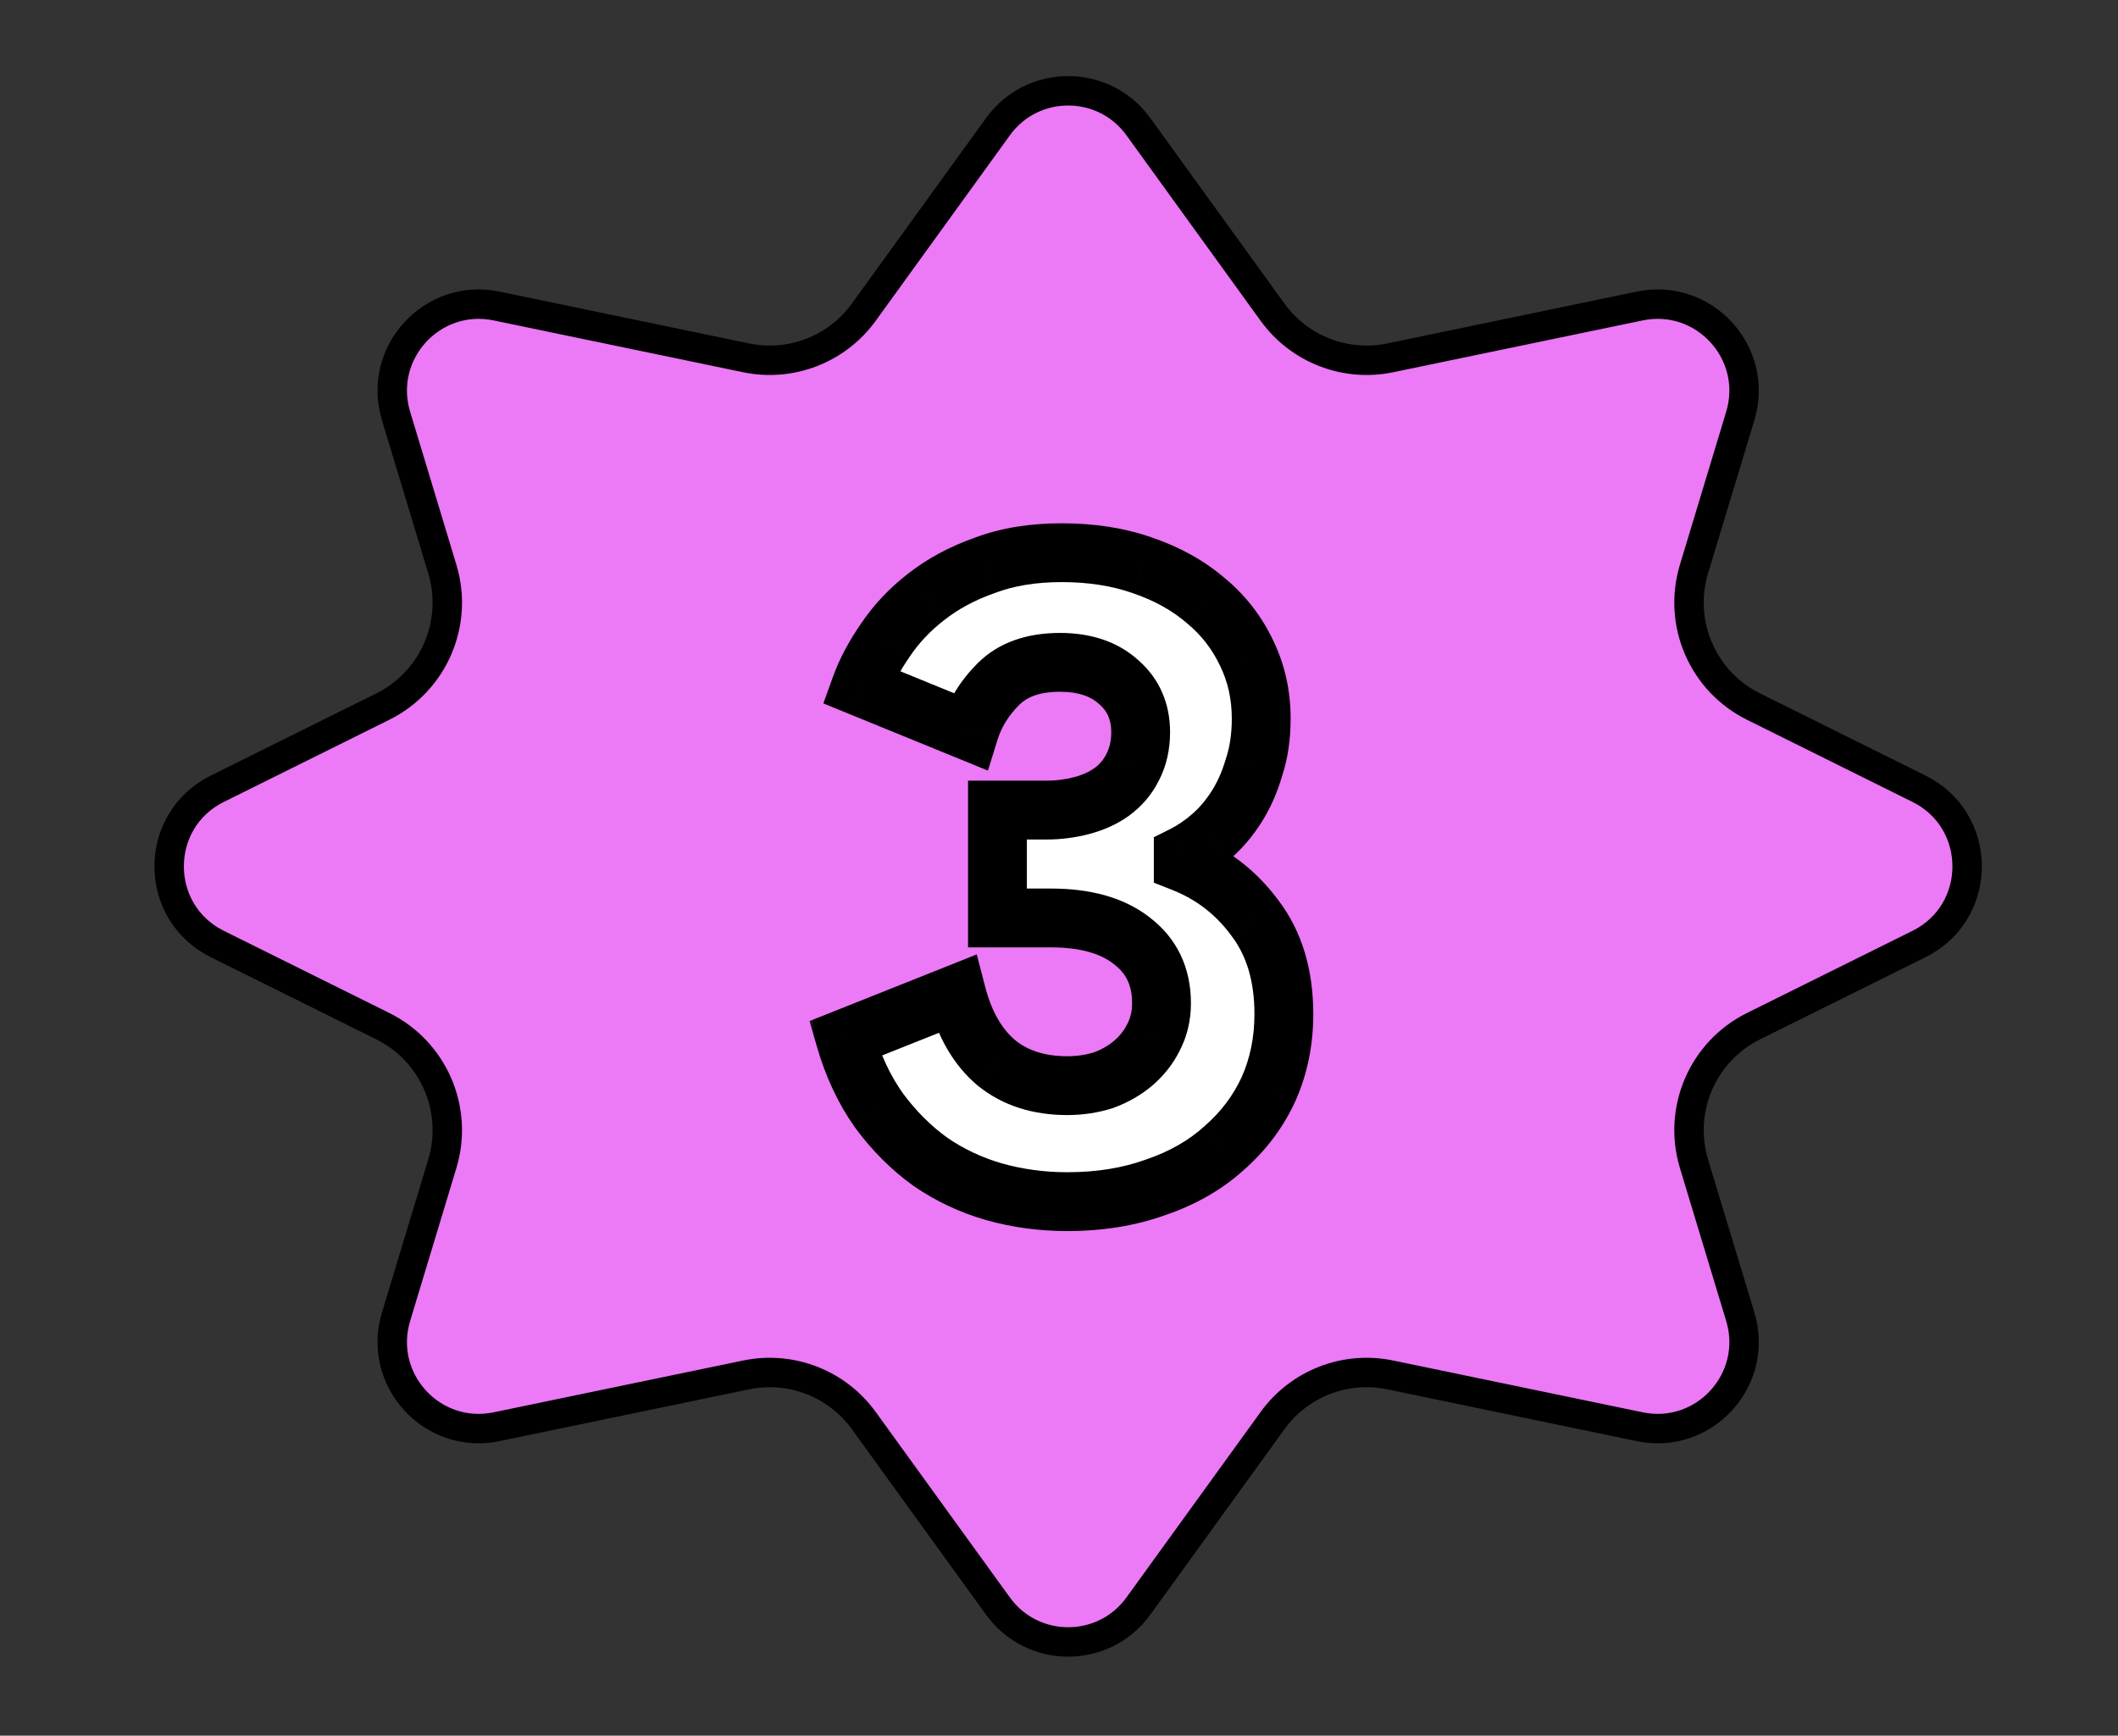 <svg width="72" height="59" viewBox="0 0 72 59" fill="none" xmlns="http://www.w3.org/2000/svg">
<rect x="0" y="0" width="72" height="59" fill="#333333" stroke="none"/>
<path d="M33.925 4.306C35.1 2.68 37.522 2.68 38.698 4.306L43.26 10.613C44.171 11.872 45.736 12.48 47.259 12.164L55.742 10.402C57.93 9.948 59.807 12 59.16 14.139L57.586 19.342C57.029 21.185 57.883 23.162 59.608 24.018L65.236 26.812C67.417 27.895 67.417 31.006 65.236 32.089L59.608 34.883C57.883 35.739 57.029 37.716 57.586 39.559L59.16 44.761C59.807 46.901 57.93 48.953 55.742 48.498L47.259 46.737C45.736 46.421 44.171 47.029 43.26 48.288L38.698 54.595C37.522 56.221 35.1 56.221 33.925 54.595L29.363 48.288C28.452 47.029 26.886 46.421 25.364 46.737L16.881 48.498C14.693 48.953 12.816 46.901 13.463 44.761L15.036 39.559C15.594 37.716 14.739 35.739 13.014 34.883L7.386 32.089C5.205 31.006 5.205 27.895 7.386 26.812L13.014 24.018C14.739 23.162 15.594 21.185 15.036 19.342L13.463 14.139C12.816 12 14.693 9.948 16.881 10.402L25.364 12.164C26.886 12.48 28.452 11.872 29.363 10.613L33.925 4.306Z" fill="#EC79F6" stroke="black"/>
<mask id="path-2-outside-1_554_3313" maskUnits="userSpaceOnUse" x="27.208" y="17.355" width="18" height="25" fill="black">
<rect fill="white" x="27.208" y="17.355" width="18" height="25"/>
<path d="M36.28 40.847C35.418 40.847 34.586 40.734 33.785 40.508C33.004 40.283 32.285 39.944 31.628 39.492C30.971 39.019 30.385 38.434 29.872 37.736C29.379 37.037 28.999 36.226 28.732 35.301L32.521 33.792C32.788 34.819 33.24 35.599 33.877 36.133C34.514 36.647 35.315 36.904 36.28 36.904C36.712 36.904 37.123 36.842 37.513 36.719C37.903 36.575 38.242 36.38 38.529 36.133C38.817 35.887 39.043 35.599 39.207 35.271C39.392 34.922 39.485 34.531 39.485 34.1C39.485 33.196 39.146 32.487 38.468 31.974C37.811 31.46 36.897 31.204 35.726 31.204H33.908V27.537H35.572C35.983 27.537 36.383 27.486 36.773 27.383C37.163 27.28 37.502 27.126 37.79 26.921C38.098 26.695 38.334 26.418 38.499 26.089C38.684 25.74 38.776 25.339 38.776 24.887C38.776 24.189 38.529 23.624 38.036 23.193C37.544 22.741 36.876 22.515 36.034 22.515C35.13 22.515 34.432 22.762 33.939 23.255C33.466 23.727 33.138 24.261 32.953 24.857L29.255 23.347C29.44 22.833 29.718 22.31 30.087 21.776C30.457 21.221 30.919 20.728 31.474 20.297C32.049 19.845 32.717 19.485 33.477 19.218C34.236 18.931 35.109 18.787 36.095 18.787C37.102 18.787 38.016 18.931 38.838 19.218C39.68 19.506 40.399 19.906 40.994 20.42C41.59 20.913 42.052 21.509 42.381 22.207C42.709 22.885 42.874 23.624 42.874 24.425C42.874 25.041 42.792 25.596 42.627 26.089C42.483 26.582 42.288 27.024 42.042 27.414C41.795 27.804 41.508 28.143 41.179 28.431C40.871 28.698 40.553 28.913 40.224 29.078V29.324C41.21 29.715 42.021 30.341 42.658 31.204C43.315 32.066 43.644 33.155 43.644 34.47C43.644 35.394 43.469 36.246 43.12 37.027C42.771 37.787 42.268 38.455 41.611 39.03C40.974 39.605 40.203 40.046 39.3 40.355C38.396 40.683 37.389 40.847 36.28 40.847Z"/>
</mask>
<path d="M36.28 40.847C35.418 40.847 34.586 40.734 33.785 40.508C33.004 40.283 32.285 39.944 31.628 39.492C30.971 39.019 30.385 38.434 29.872 37.736C29.379 37.037 28.999 36.226 28.732 35.301L32.521 33.792C32.788 34.819 33.24 35.599 33.877 36.133C34.514 36.647 35.315 36.904 36.28 36.904C36.712 36.904 37.123 36.842 37.513 36.719C37.903 36.575 38.242 36.38 38.529 36.133C38.817 35.887 39.043 35.599 39.207 35.271C39.392 34.922 39.485 34.531 39.485 34.1C39.485 33.196 39.146 32.487 38.468 31.974C37.811 31.46 36.897 31.204 35.726 31.204H33.908V27.537H35.572C35.983 27.537 36.383 27.486 36.773 27.383C37.163 27.28 37.502 27.126 37.79 26.921C38.098 26.695 38.334 26.418 38.499 26.089C38.684 25.74 38.776 25.339 38.776 24.887C38.776 24.189 38.529 23.624 38.036 23.193C37.544 22.741 36.876 22.515 36.034 22.515C35.13 22.515 34.432 22.762 33.939 23.255C33.466 23.727 33.138 24.261 32.953 24.857L29.255 23.347C29.44 22.833 29.718 22.31 30.087 21.776C30.457 21.221 30.919 20.728 31.474 20.297C32.049 19.845 32.717 19.485 33.477 19.218C34.236 18.931 35.109 18.787 36.095 18.787C37.102 18.787 38.016 18.931 38.838 19.218C39.68 19.506 40.399 19.906 40.994 20.42C41.59 20.913 42.052 21.509 42.381 22.207C42.709 22.885 42.874 23.624 42.874 24.425C42.874 25.041 42.792 25.596 42.627 26.089C42.483 26.582 42.288 27.024 42.042 27.414C41.795 27.804 41.508 28.143 41.179 28.431C40.871 28.698 40.553 28.913 40.224 29.078V29.324C41.21 29.715 42.021 30.341 42.658 31.204C43.315 32.066 43.644 33.155 43.644 34.47C43.644 35.394 43.469 36.246 43.12 37.027C42.771 37.787 42.268 38.455 41.611 39.03C40.974 39.605 40.203 40.046 39.3 40.355C38.396 40.683 37.389 40.847 36.28 40.847Z" fill="white"/>
<path d="M33.785 40.508L33.507 41.469L33.513 41.471L33.785 40.508ZM31.628 39.492L31.044 40.304L31.053 40.31L31.061 40.316L31.628 39.492ZM29.872 37.736L29.055 38.312L29.06 38.32L29.066 38.328L29.872 37.736ZM28.732 35.301L28.362 34.373L27.519 34.708L27.771 35.579L28.732 35.301ZM32.521 33.792L33.489 33.54L33.204 32.443L32.151 32.863L32.521 33.792ZM33.877 36.133L33.234 36.9L33.242 36.906L33.249 36.912L33.877 36.133ZM37.513 36.719L37.814 37.672L37.836 37.665L37.858 37.657L37.513 36.719ZM38.529 36.133L37.879 35.374H37.879L38.529 36.133ZM39.207 35.271L38.324 34.803L38.318 34.813L38.313 34.824L39.207 35.271ZM38.468 31.974L37.852 32.762L37.858 32.767L37.864 32.771L38.468 31.974ZM33.908 31.204H32.908V32.204H33.908V31.204ZM33.908 27.537V26.537H32.908V27.537H33.908ZM36.773 27.383L36.519 26.416L36.519 26.416L36.773 27.383ZM37.79 26.921L38.371 27.735L38.381 27.727L37.79 26.921ZM38.499 26.089L37.615 25.621L37.609 25.631L37.604 25.642L38.499 26.089ZM38.036 23.193L37.361 23.93L37.369 23.938L37.378 23.945L38.036 23.193ZM33.939 23.255L34.646 23.962H34.646L33.939 23.255ZM32.953 24.857L32.575 25.782L33.584 26.195L33.908 25.153L32.953 24.857ZM29.255 23.347L28.315 23.008L27.99 23.91L28.877 24.273L29.255 23.347ZM30.087 21.776L30.91 22.345L30.915 22.338L30.919 22.33L30.087 21.776ZM31.474 20.297L32.088 21.086L32.092 21.083L31.474 20.297ZM33.477 19.218L33.808 20.162L33.819 20.158L33.83 20.154L33.477 19.218ZM38.838 19.218L38.507 20.162L38.514 20.165L38.838 19.218ZM40.994 20.42L40.341 21.177L40.349 21.184L40.357 21.19L40.994 20.42ZM42.381 22.207L41.476 22.633L41.481 22.643L42.381 22.207ZM42.627 26.089L41.679 25.773L41.673 25.791L41.667 25.809L42.627 26.089ZM41.179 28.431L41.834 29.186L41.838 29.183L41.179 28.431ZM40.224 29.078L39.777 28.183L39.224 28.46V29.078H40.224ZM40.224 29.324H39.224V30.004L39.856 30.254L40.224 29.324ZM42.658 31.204L41.854 31.798L41.858 31.804L41.863 31.81L42.658 31.204ZM43.12 37.027L44.029 37.444L44.033 37.435L43.12 37.027ZM41.611 39.03L40.952 38.277L40.946 38.282L40.94 38.288L41.611 39.03ZM39.3 40.355L38.977 39.408L38.968 39.411L38.958 39.415L39.3 40.355ZM36.28 39.847C35.506 39.847 34.766 39.746 34.056 39.546L33.513 41.471C34.406 41.723 35.329 41.847 36.28 41.847V39.847ZM34.063 39.548C33.383 39.351 32.762 39.058 32.194 38.668L31.061 40.316C31.808 40.83 32.625 41.214 33.507 41.469L34.063 39.548ZM32.212 38.68C31.645 38.273 31.133 37.763 30.677 37.143L29.066 38.328C29.637 39.105 30.296 39.766 31.044 40.304L32.212 38.68ZM30.689 37.159C30.267 36.562 29.932 35.855 29.692 35.024L27.771 35.579C28.065 36.597 28.49 37.512 29.055 38.312L30.689 37.159ZM29.102 36.23L32.892 34.721L32.151 32.863L28.362 34.373L29.102 36.23ZM31.554 34.043C31.858 35.216 32.399 36.199 33.234 36.9L34.52 35.367C34.081 34.999 33.718 34.422 33.489 33.54L31.554 34.043ZM33.249 36.912C34.095 37.593 35.129 37.904 36.28 37.904V35.904C35.5 35.904 34.933 35.7 34.505 35.355L33.249 36.912ZM36.28 37.904C36.808 37.904 37.321 37.828 37.814 37.672L37.212 35.765C36.924 35.856 36.615 35.904 36.28 35.904V37.904ZM37.858 37.657C38.349 37.476 38.794 37.224 39.18 36.893L37.879 35.374C37.69 35.536 37.457 35.674 37.167 35.781L37.858 37.657ZM39.18 36.893C39.566 36.562 39.876 36.169 40.102 35.718L38.313 34.824C38.21 35.029 38.068 35.212 37.879 35.374L39.18 36.893ZM40.091 35.739C40.359 35.232 40.485 34.679 40.485 34.1H38.485C38.485 34.383 38.425 34.611 38.324 34.803L40.091 35.739ZM40.485 34.1C40.485 32.906 40.017 31.893 39.072 31.177L37.864 32.771C38.275 33.082 38.485 33.486 38.485 34.1H40.485ZM39.084 31.186C38.192 30.489 37.031 30.204 35.726 30.204V32.204C36.762 32.204 37.429 32.432 37.852 32.762L39.084 31.186ZM35.726 30.204H33.908V32.204H35.726V30.204ZM34.908 31.204V27.537H32.908V31.204H34.908ZM33.908 28.537H35.572V26.537H33.908V28.537ZM35.572 28.537C36.067 28.537 36.553 28.475 37.028 28.35L36.519 26.416C36.213 26.497 35.898 26.537 35.572 26.537V28.537ZM37.028 28.35C37.519 28.221 37.972 28.02 38.371 27.735L37.209 26.107C37.033 26.233 36.808 26.34 36.519 26.416L37.028 28.35ZM38.381 27.727C38.812 27.411 39.155 27.013 39.393 26.536L37.604 25.642C37.514 25.823 37.384 25.979 37.199 26.115L38.381 27.727ZM39.383 26.557C39.654 26.044 39.776 25.479 39.776 24.887H37.776C37.776 25.2 37.713 25.436 37.615 25.621L39.383 26.557ZM39.776 24.887C39.776 23.922 39.421 23.075 38.695 22.44L37.378 23.945C37.638 24.173 37.776 24.456 37.776 24.887H39.776ZM38.712 22.456C37.99 21.794 37.059 21.515 36.034 21.515V23.515C36.693 23.515 37.097 23.688 37.361 23.93L38.712 22.456ZM36.034 21.515C34.947 21.515 33.963 21.816 33.232 22.547L34.646 23.962C34.9 23.707 35.313 23.515 36.034 23.515V21.515ZM33.232 22.547C32.653 23.126 32.234 23.799 31.998 24.56L33.908 25.153C34.041 24.723 34.28 24.328 34.646 23.962L33.232 22.547ZM33.331 23.931L29.634 22.421L28.877 24.273L32.575 25.782L33.331 23.931ZM30.196 23.686C30.347 23.268 30.58 22.821 30.91 22.345L29.265 21.206C28.855 21.799 28.534 22.399 28.315 23.008L30.196 23.686ZM30.919 22.33C31.226 21.87 31.613 21.455 32.088 21.086L30.86 19.507C30.225 20.001 29.688 20.572 29.255 21.221L30.919 22.33ZM32.092 21.083C32.572 20.705 33.141 20.396 33.808 20.162L33.145 18.275C32.292 18.575 31.526 18.984 30.856 19.51L32.092 21.083ZM33.83 20.154C34.456 19.917 35.205 19.787 36.095 19.787V17.787C35.014 17.787 34.017 17.945 33.123 18.283L33.83 20.154ZM36.095 19.787C37.007 19.787 37.807 19.917 38.507 20.162L39.168 18.274C38.225 17.944 37.197 17.787 36.095 17.787V19.787ZM38.514 20.165C39.251 20.416 39.855 20.758 40.341 21.177L41.647 19.663C40.943 19.055 40.108 18.595 39.161 18.272L38.514 20.165ZM40.357 21.19C40.839 21.59 41.21 22.068 41.476 22.633L43.286 21.781C42.894 20.949 42.341 20.236 41.632 19.649L40.357 21.19ZM41.481 22.643C41.74 23.177 41.874 23.766 41.874 24.425H43.874C43.874 23.483 43.679 22.593 43.281 21.771L41.481 22.643ZM41.874 24.425C41.874 24.953 41.803 25.399 41.679 25.773L43.576 26.405C43.78 25.794 43.874 25.13 43.874 24.425H41.874ZM41.667 25.809C41.547 26.222 41.388 26.577 41.196 26.88L42.887 27.948C43.189 27.471 43.42 26.942 43.587 26.369L41.667 25.809ZM41.196 26.88C40.998 27.193 40.773 27.458 40.521 27.678L41.838 29.183C42.243 28.829 42.592 28.415 42.887 27.948L41.196 26.88ZM40.524 27.675C40.273 27.893 40.023 28.06 39.777 28.183L40.671 29.972C41.082 29.767 41.47 29.502 41.834 29.186L40.524 27.675ZM39.224 29.078V29.324H41.224V29.078H39.224ZM39.856 30.254C40.666 30.575 41.327 31.084 41.854 31.798L43.463 30.61C42.716 29.598 41.754 28.854 40.592 28.394L39.856 30.254ZM41.863 31.81C42.361 32.464 42.644 33.326 42.644 34.47H44.644C44.644 32.984 44.27 31.669 43.454 30.598L41.863 31.81ZM42.644 34.47C42.644 35.265 42.495 35.977 42.208 36.619L44.033 37.435C44.444 36.516 44.644 35.523 44.644 34.47H42.644ZM42.212 36.609C41.924 37.236 41.508 37.791 40.952 38.277L42.269 39.782C43.028 39.118 43.618 38.338 44.029 37.444L42.212 36.609ZM40.94 38.288C40.415 38.762 39.767 39.139 38.977 39.408L39.622 41.301C40.64 40.954 41.532 40.448 42.281 39.772L40.94 38.288ZM38.958 39.415C38.179 39.698 37.291 39.847 36.28 39.847V41.847C37.488 41.847 38.613 41.668 39.642 41.294L38.958 39.415Z" fill="black" mask="url(#path-2-outside-1_554_3313)"/>
</svg>
